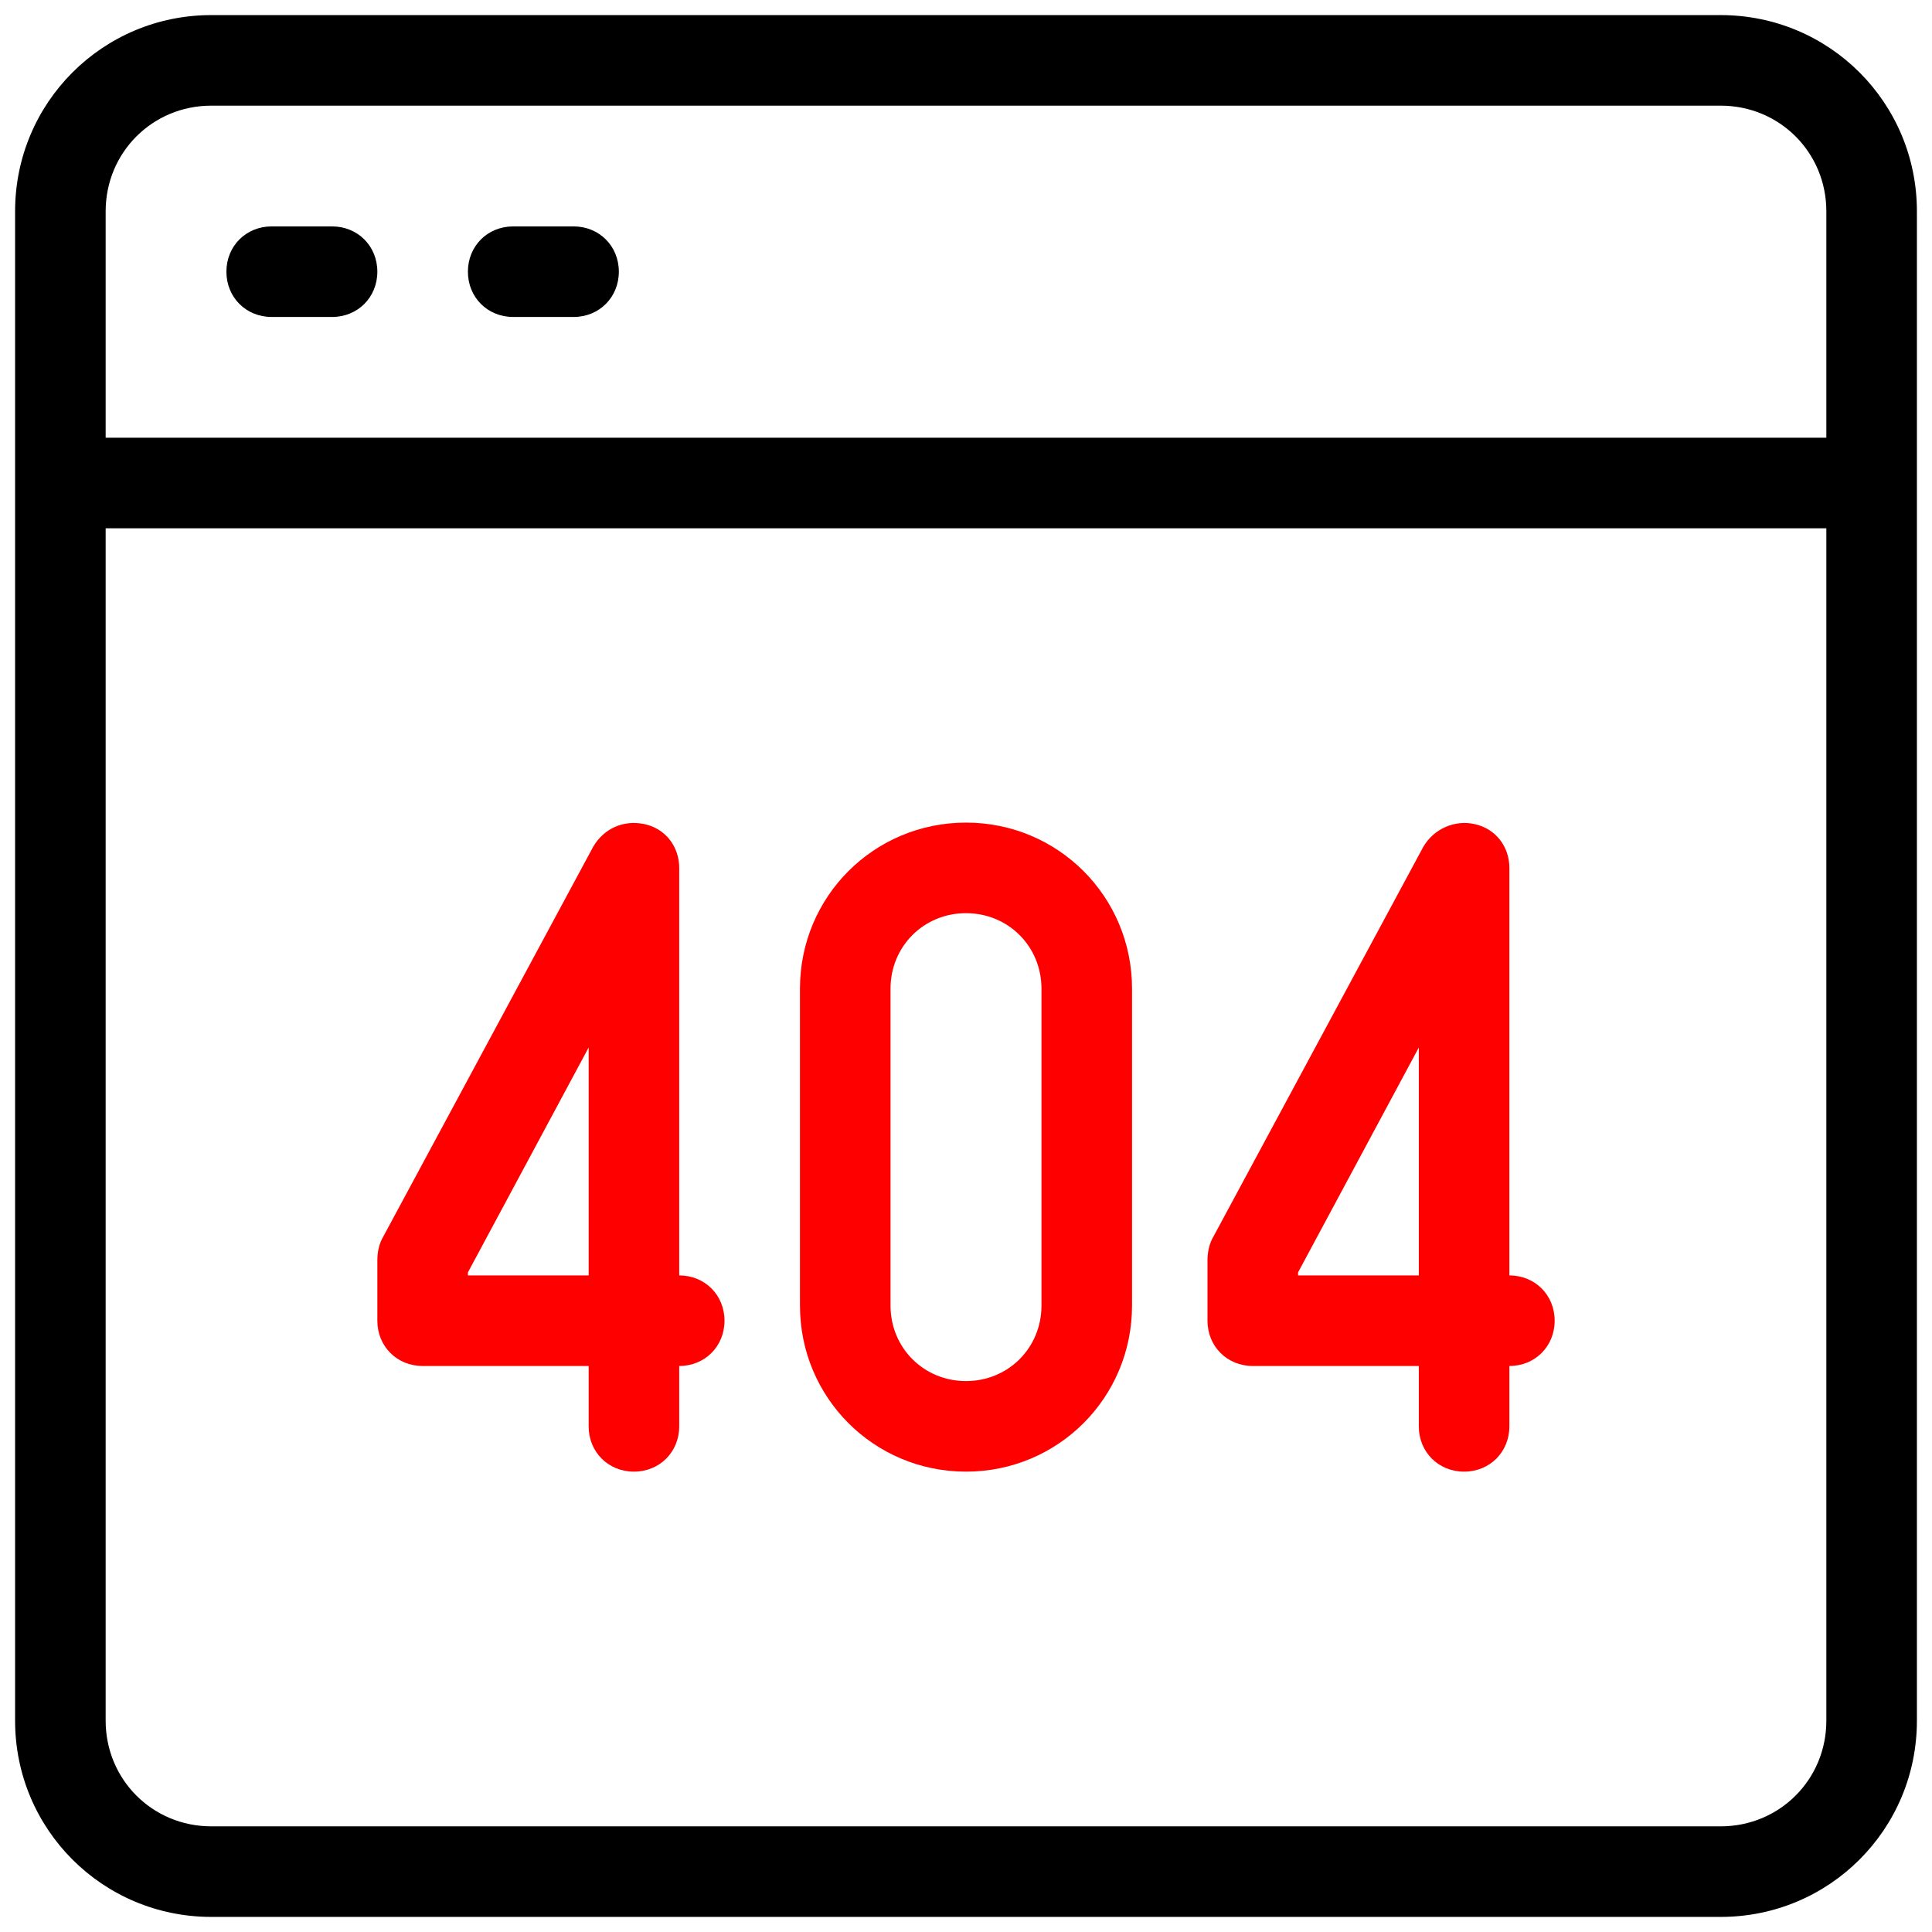 <svg 
  xmlns="http://www.w3.org/2000/svg" 
  xmlns:xlink="http://www.w3.org/1999/xlink" 
  version="1.1" 
  x="0px" 
  y="0px" 
  viewBox="0 0 128 128" 
  style="enable-background:new 0 0 128 128;" 
  xml:space="preserve"
>
  <g>
    <path fill="red" d="M83,90.5h11v4c0,1.7,1.3,3,3,3s3-1.3,3-3v-4c1.7,0,3-1.3,3-3s-1.3-3-3-3v-27c0-1.4-0.9-2.6-2.3-2.9   c-1.3-0.3-2.7,0.3-3.4,1.5l-14,26C80.1,82.5,80,83,80,83.5v4C80,89.2,81.3,90.5,83,90.5z M86,84.3l8-14.9v15.1h-8V84.3z"/>
    <path fill="red" d="M64,97.5c6.1,0,11-4.9,11-11v-21c0-6.1-4.9-11-11-11s-11,4.9-11,11v21C53,92.6,57.9,97.5,64,97.5z M59,65.5   c0-2.8,2.2-5,5-5s5,2.2,5,5v21c0,2.8-2.2,5-5,5s-5-2.2-5-5V65.5z"/>
    <path fill="red" d="M28,90.5h11v4c0,1.7,1.3,3,3,3s3-1.3,3-3v-4c1.7,0,3-1.3,3-3s-1.3-3-3-3v-27c0-1.4-0.9-2.6-2.3-2.9s-2.7,0.3-3.4,1.5   l-14,26C25.1,82.5,25,83,25,83.5v4C25,89.2,26.3,90.5,28,90.5z M31,84.3l8-14.9v15.1h-8V84.3z"/>
    <path d="M14,127h100c7.2,0,13-5.8,13-13V14c0-7.2-5.8-13-13-13H14C6.8,1,1,6.8,1,14v14v86C1,121.2,6.8,127,14,127z M7,14   c0-3.9,3.1-7,7-7h100c3.9,0,7,3.1,7,7v15H7V14z M7,35h114v79c0,3.9-3.1,7-7,7H14c-3.9,0-7-3.1-7-7V35z"/>
    <path d="M22,15h-4c-1.7,0-3,1.3-3,3s1.3,3,3,3h4c1.7,0,3-1.3,3-3S23.7,15,22,15z"/>
    <path d="M38,15h-4c-1.7,0-3,1.3-3,3s1.3,3,3,3h4c1.7,0,3-1.3,3-3S39.7,15,38,15z"/>
  </g>
</svg>